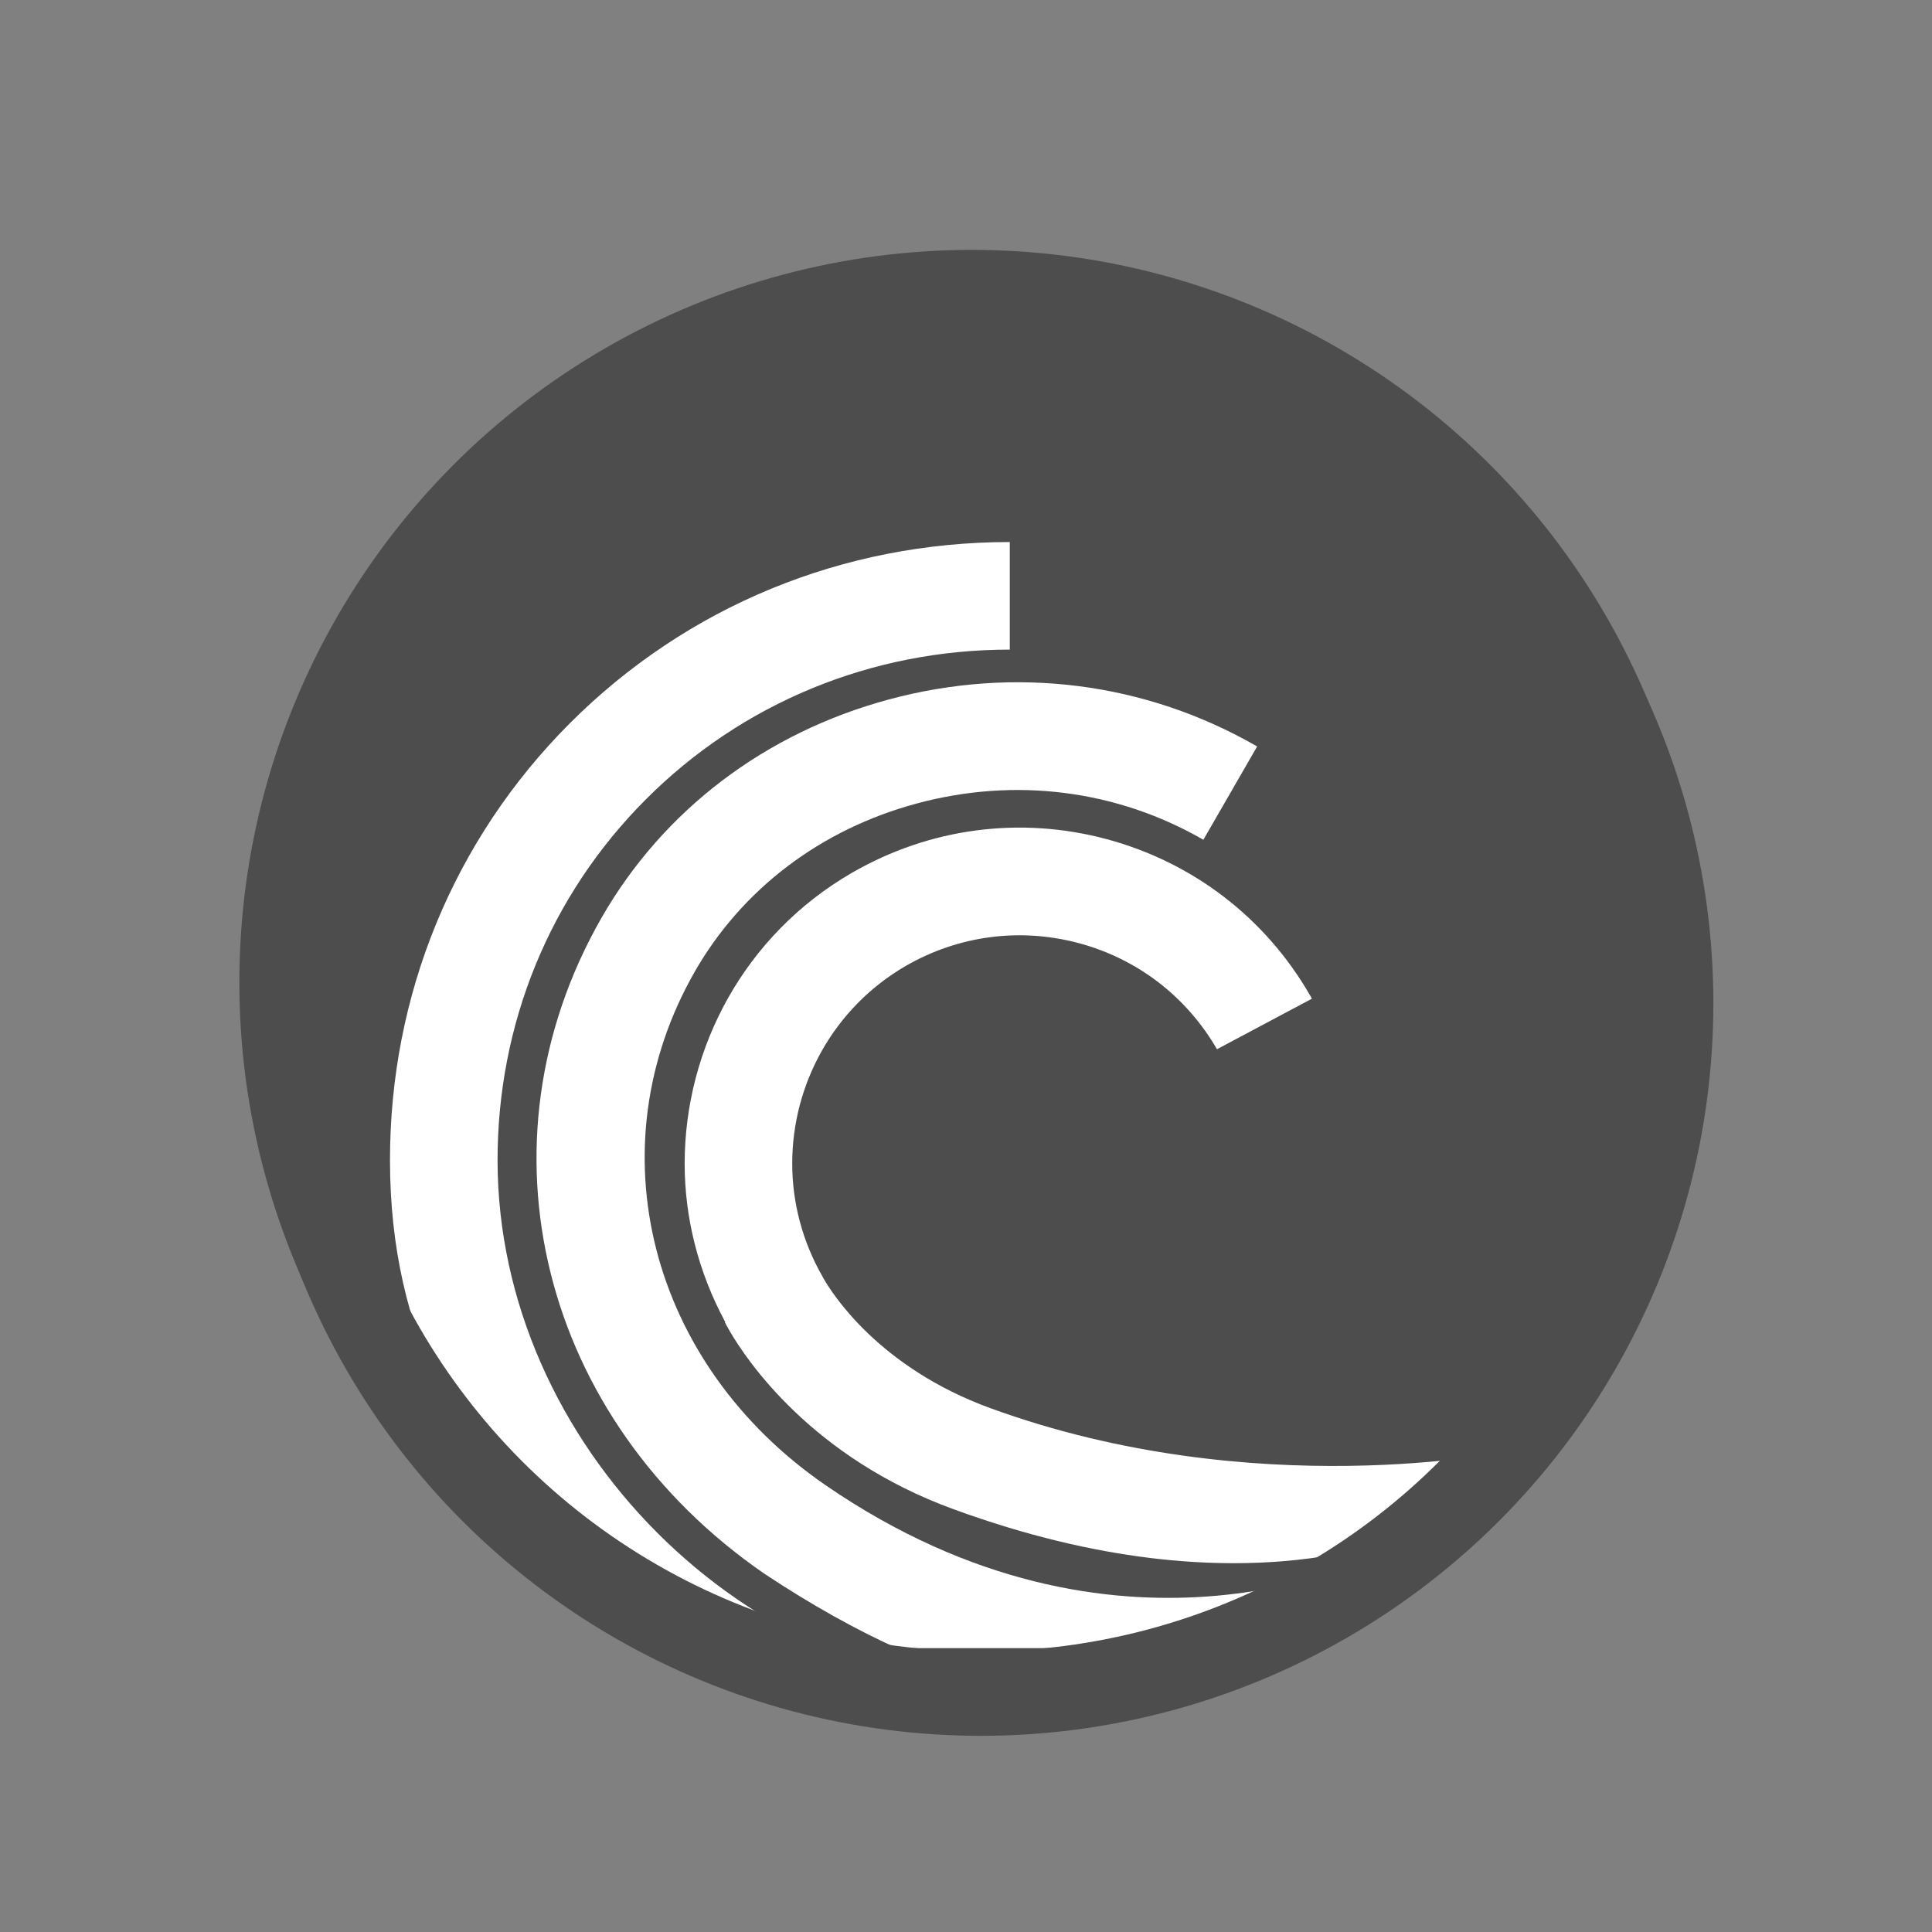 <?xml version="1.0" encoding="UTF-8" standalone="no"?>
<!-- Created with Inkscape (http://www.inkscape.org/) -->

<svg
   xmlns:osb="http://www.openswatchbook.org/uri/2009/osb"
   xmlns:dc="http://purl.org/dc/elements/1.1/"
   xmlns:cc="http://creativecommons.org/ns#"
   xmlns:rdf="http://www.w3.org/1999/02/22-rdf-syntax-ns#"
   xmlns:svg="http://www.w3.org/2000/svg"
   xmlns="http://www.w3.org/2000/svg"
   xmlns:xlink="http://www.w3.org/1999/xlink"
   xmlns:sodipodi="http://sodipodi.sourceforge.net/DTD/sodipodi-0.dtd"
   xmlns:inkscape="http://www.inkscape.org/namespaces/inkscape"
   width="16"
   height="16"
   id="svg2"
   version="1.1"
   inkscape:version="0.91 r13725"
   viewBox="0 0 16 16"
   sodipodi:docname="application-x-bittorrent.svg">
  <rect x="0" y="0" width="16" height="16" fill="#808080" stroke="none"/>
  <defs
     id="defs4">
    <linearGradient
       inkscape:collect="always"
       id="linearGradient72585">
      <stop
         style="stop-color:#1b95f5;stop-opacity:1;"
         offset="0"
         id="stop72587" />
      <stop
         style="stop-color:#1cc1fd;stop-opacity:1"
         offset="1"
         id="stop72589" />
    </linearGradient>
    <linearGradient
       id="linearGradient4207"
       osb:paint="gradient">
      <stop
         style="stop-color:#3498db;stop-opacity:1;"
         offset="0"
         id="stop3371" />
      <stop
         style="stop-color:#3498db;stop-opacity:0;"
         offset="1"
         id="stop3373" />
    </linearGradient>
    <linearGradient
       id="linearGradient4422-517">
      <stop
         id="stop4424-73"
         offset="0"
         style="stop-color:#1a88f3;stop-opacity:1" />
      <stop
         id="stop4426-3"
         offset="1"
         style="stop-color:#20b8f9;stop-opacity:1" />
    </linearGradient>
    <linearGradient
       inkscape:collect="always"
       xlink:href="#linearGradient4398"
       id="linearGradient15300"
       gradientUnits="userSpaceOnUse"
       x1="404.334"
       y1="516.973"
       x2="412.171"
       y2="516.973" />
    <linearGradient
       inkscape:collect="always"
       id="linearGradient4398">
      <stop
         style="stop-color:#000000;stop-opacity:1;"
         offset="0"
         id="stop4400" />
      <stop
         style="stop-color:#000000;stop-opacity:0;"
         offset="1"
         id="stop4402" />
    </linearGradient>
    <clipPath
       id="clipPath3936-6-1-2-2">
      <path
         d="m 489.217,197.275 c -2.603,0 -3.953,-1.367 -3.953,-3.971 l 0,0 0,-1.034 c 0,-2.604 1.35,-3.971 3.953,-3.971 l 0,0 1.035,0 c 2.62,0 3.97,1.367 3.97,3.971 l 0,0 0,1.034 c 0,2.604 -1.35,3.971 -3.97,3.971 l 0,0 -1.035,0 z"
         id="path3938-0-8-9-4"
         inkscape:connector-curvature="0" />
    </clipPath>
    <linearGradient
       inkscape:collect="always"
       xlink:href="#linearGradient72585"
       id="linearGradient72591"
       x1="409.032"
       y1="549.08"
       x2="409.032"
       y2="499.488"
       gradientUnits="userSpaceOnUse" />
    <linearGradient
       inkscape:collect="always"
       xlink:href="#linearGradient4422-517"
       id="linearGradient72610"
       x1="168.891"
       y1="383.476"
       x2="201.975"
       y2="383.476"
       gradientUnits="userSpaceOnUse" />
    <linearGradient
       inkscape:collect="always"
       xlink:href="#linearGradient4422-517"
       id="linearGradient72626"
       gradientUnits="userSpaceOnUse"
       x1="168.891"
       y1="383.476"
       x2="201.975"
       y2="383.476" />
    <linearGradient
       inkscape:collect="always"
       xlink:href="#linearGradient4422-517"
       id="linearGradient72630"
       gradientUnits="userSpaceOnUse"
       x1="168.891"
       y1="383.476"
       x2="201.975"
       y2="383.476" />
    <linearGradient
       inkscape:collect="always"
       xlink:href="#linearGradient4422-517"
       id="linearGradient72634"
       gradientUnits="userSpaceOnUse"
       x1="168.891"
       y1="383.476"
       x2="201.975"
       y2="383.476" />
    <linearGradient
       inkscape:collect="always"
       xlink:href="#linearGradient4422-517"
       id="linearGradient72636"
       gradientUnits="userSpaceOnUse"
       x1="168.891"
       y1="383.476"
       x2="201.975"
       y2="383.476" />
    <linearGradient
       inkscape:collect="always"
       xlink:href="#linearGradient4422-517"
       id="linearGradient72638"
       gradientUnits="userSpaceOnUse"
       x1="168.891"
       y1="383.476"
       x2="201.975"
       y2="383.476" />
  </defs>
  <sodipodi:namedview
     id="base"
     pagecolor="#ffffff"
     bordercolor="#666666"
     borderopacity="1.0"
     inkscape:pageopacity="0.0"
     inkscape:pageshadow="2"
     inkscape:zoom="14.778489"
     inkscape:cx="-11.716182"
     inkscape:cy="1.5738454"
     inkscape:document-units="px"
     inkscape:current-layer="g5003-8"
     showgrid="true"
     inkscape:showpageshadow="false"
     borderlayer="true"
     inkscape:window-width="1366"
     inkscape:window-height="642"
     inkscape:window-x="0"
     inkscape:window-y="33"
     inkscape:window-maximized="1"
     units="px"
     inkscape:snap-bbox="true"
     inkscape:snap-global="true">
    <inkscape:grid
       type="xygrid"
       id="grid4101" />
    <sodipodi:guide
       position="2,14"
       orientation="12,0"
       id="guide4071" />
    <sodipodi:guide
       position="2,2"
       orientation="0,12"
       id="guide4073" />
    <sodipodi:guide
       position="14,2"
       orientation="-12,0"
       id="guide4075" />
    <sodipodi:guide
       position="14,14"
       orientation="0,-12"
       id="guide4077" />
  </sodipodi:namedview>
  <g
     inkscape:label="Capa 1"
     inkscape:groupmode="layer"
     id="layer1"
     transform="translate(0,-1036.362)">
    <g
       transform="matrix(0.406,0,0,0.406,-178.29,832.278)"
       id="layer1-7-5"
       inkscape:label="Capa 1">
      <g
         style="fill:url(#linearGradient15300);fill-opacity:1"
         transform="matrix(0.395,0,0,2.105,251.872,-571.566)"
         id="g4434-2-3-3" />
      <g
         transform="matrix(0.596,0,0,0.596,215.224,210.062)"
         id="g5003-8">
        <path
           style="opacity:1;fill:none;fill-opacity:1;stroke:url(#linearGradient72591);stroke-width:2.71;stroke-linecap:round;stroke-linejoin:round;stroke-miterlimit:4;stroke-dasharray:none;stroke-opacity:1"
           id="path4925-3"
           r="23.157"
           cy="524.244"
           cx="409.367" />
        <g
           id="g72612"
           transform="matrix(1.091,0,0,1.091,-37.93,-48.806)">
          <circle
             r="21.653"
             cy="525.554"
             cx="409.61"
             id="path72585"
             style="opacity:1;fill:#4d4d4d;fill-opacity:1;stroke:#4d4d4d;stroke-width:2.648;stroke-linecap:round;stroke-linejoin:round;stroke-miterlimit:4;stroke-dasharray:none;stroke-opacity:1" />
          <g
             id="layer1-8-3"
             transform="matrix(1.065,0,0,1.065,211.686,120.607)"
             style="fill:url(#linearGradient72610);fill-opacity:1;stroke:none">
            <g
               transform="matrix(8.82,0,0,-8.82,-4101.694,2066.274)"
               id="g4516-5-2"
               style="fill:url(#linearGradient72638);fill-opacity:1;stroke:none">
              <g
                 transform="matrix(0.541,0,0,0.541,221.215,87.068)"
                 clip-path="url(#clipPath3936-6-1-2-2)"
                 id="g3934-2"
                 style="fill:url(#linearGradient72636);fill-opacity:1;stroke:none">
                <g
                   transform="translate(487.167,194.007)"
                   id="g3940-9"
                   style="fill:url(#linearGradient72626);fill-opacity:1;stroke:none">
                  <path
                     sodipodi:nodetypes="cccccsccc"
                     inkscape:connector-curvature="0"
                     d="m 0,0 c -0.717,-0.719 -1.111,-1.678 -1.109,-2.702 0.003,-2.136 1.759,-3.193 3.889,-3.193 L 2.827,-5.979 c -1.74,0 -3.269,1.532 -3.272,3.279 -0.001,0.846 0.323,1.638 0.915,2.231 0.595,0.596 1.393,0.925 2.247,0.925 l 0,0.664 C 1.685,1.12 0.721,0.722 0,0"
                     id="path3942-8"
                     style="fill:#ffffff;fill-opacity:1;fill-rule:nonzero;stroke:none" />
                </g>
                <g
                   transform="translate(489.137,194.155)"
                   id="g3944-7"
                   style="fill:url(#linearGradient72630);fill-opacity:1;stroke:none">
                  <path
                     inkscape:connector-curvature="0"
                     d="m 0,0 c -0.764,-0.206 -1.394,-0.685 -1.774,-1.349 -0.798,-1.395 -0.374,-3.098 1.008,-4.049 2.369,-1.569 3.242,-0.219 3.396,-0.181 l 0.37,0.292 C 2.964,-5.296 1.415,-6.09 -0.389,-4.851 c -1.091,0.75 -1.431,2.084 -0.808,3.172 0.292,0.509 0.778,0.878 1.37,1.037 0.607,0.164 1.235,0.084 1.769,-0.224 L 2.274,-0.29 C 1.586,0.107 0.778,0.21 0,0"
                     id="path3946-3"
                     style="fill:#ffffff;fill-opacity:1;fill-rule:nonzero;stroke:none"
                     sodipodi:nodetypes="ccccccccccc" />
                </g>
                <g
                   transform="translate(488.911,193.086)"
                   id="g3948-1"
                   style="fill:url(#linearGradient72634);fill-opacity:1;stroke:none">
                  <path
                     inkscape:connector-curvature="0"
                     d="m 0,0 c -0.663,-0.383 -1.034,-1.08 -1.034,-1.796 0,-0.332 0.083,-0.667 0.25,-0.977 l -0.002,-0.002 c 0,-10e-4 0.006,-0.011 0.008,-0.015 l -0.001,0 c 0,0 0.004,-0.006 0.007,-0.011 0.004,-0.008 0.014,-0.026 0.015,-0.027 l 0,0 c 0.104,-0.179 0.505,-0.782 1.384,-1.102 1.811,-0.661 2.83,-0.138 2.96,-0.109 l 0.492,0.472 C 4.05,-3.574 2.483,-3.9 0.854,-3.306 0.162,-3.054 -0.127,-2.594 -0.18,-2.499 l 0,0 c 0,0 -0.002,0.003 -0.002,0.004 -0.127,0.221 -0.188,0.462 -0.188,0.7 0,0.486 0.252,0.959 0.702,1.22 0.325,0.187 0.704,0.237 1.067,0.14 0.362,-0.097 0.665,-0.33 0.853,-0.655 l 0.586,0.312 -0.011,0.02 C 2.551,-0.279 2.105,0.063 1.571,0.207 1.037,0.35 0.479,0.276 0,0"
                     id="path3950-8"
                     style="fill:#ffffff;fill-opacity:1;fill-rule:nonzero;stroke:none"
                     sodipodi:nodetypes="csccccccccccccccsccccccc" />
                </g>
              </g>
            </g>
          </g>
        </g>
        <circle
           r="23.629"
           cy="525.287"
           cx="409.26"
           id="path72585-8"
           style="opacity:1;fill:none;fill-opacity:1;stroke:#4d4d4d;stroke-width:2.89;stroke-linecap:round;stroke-linejoin:round;stroke-miterlimit:4;stroke-dasharray:none;stroke-opacity:1" />
      </g>
    </g>
  </g>
</svg>
